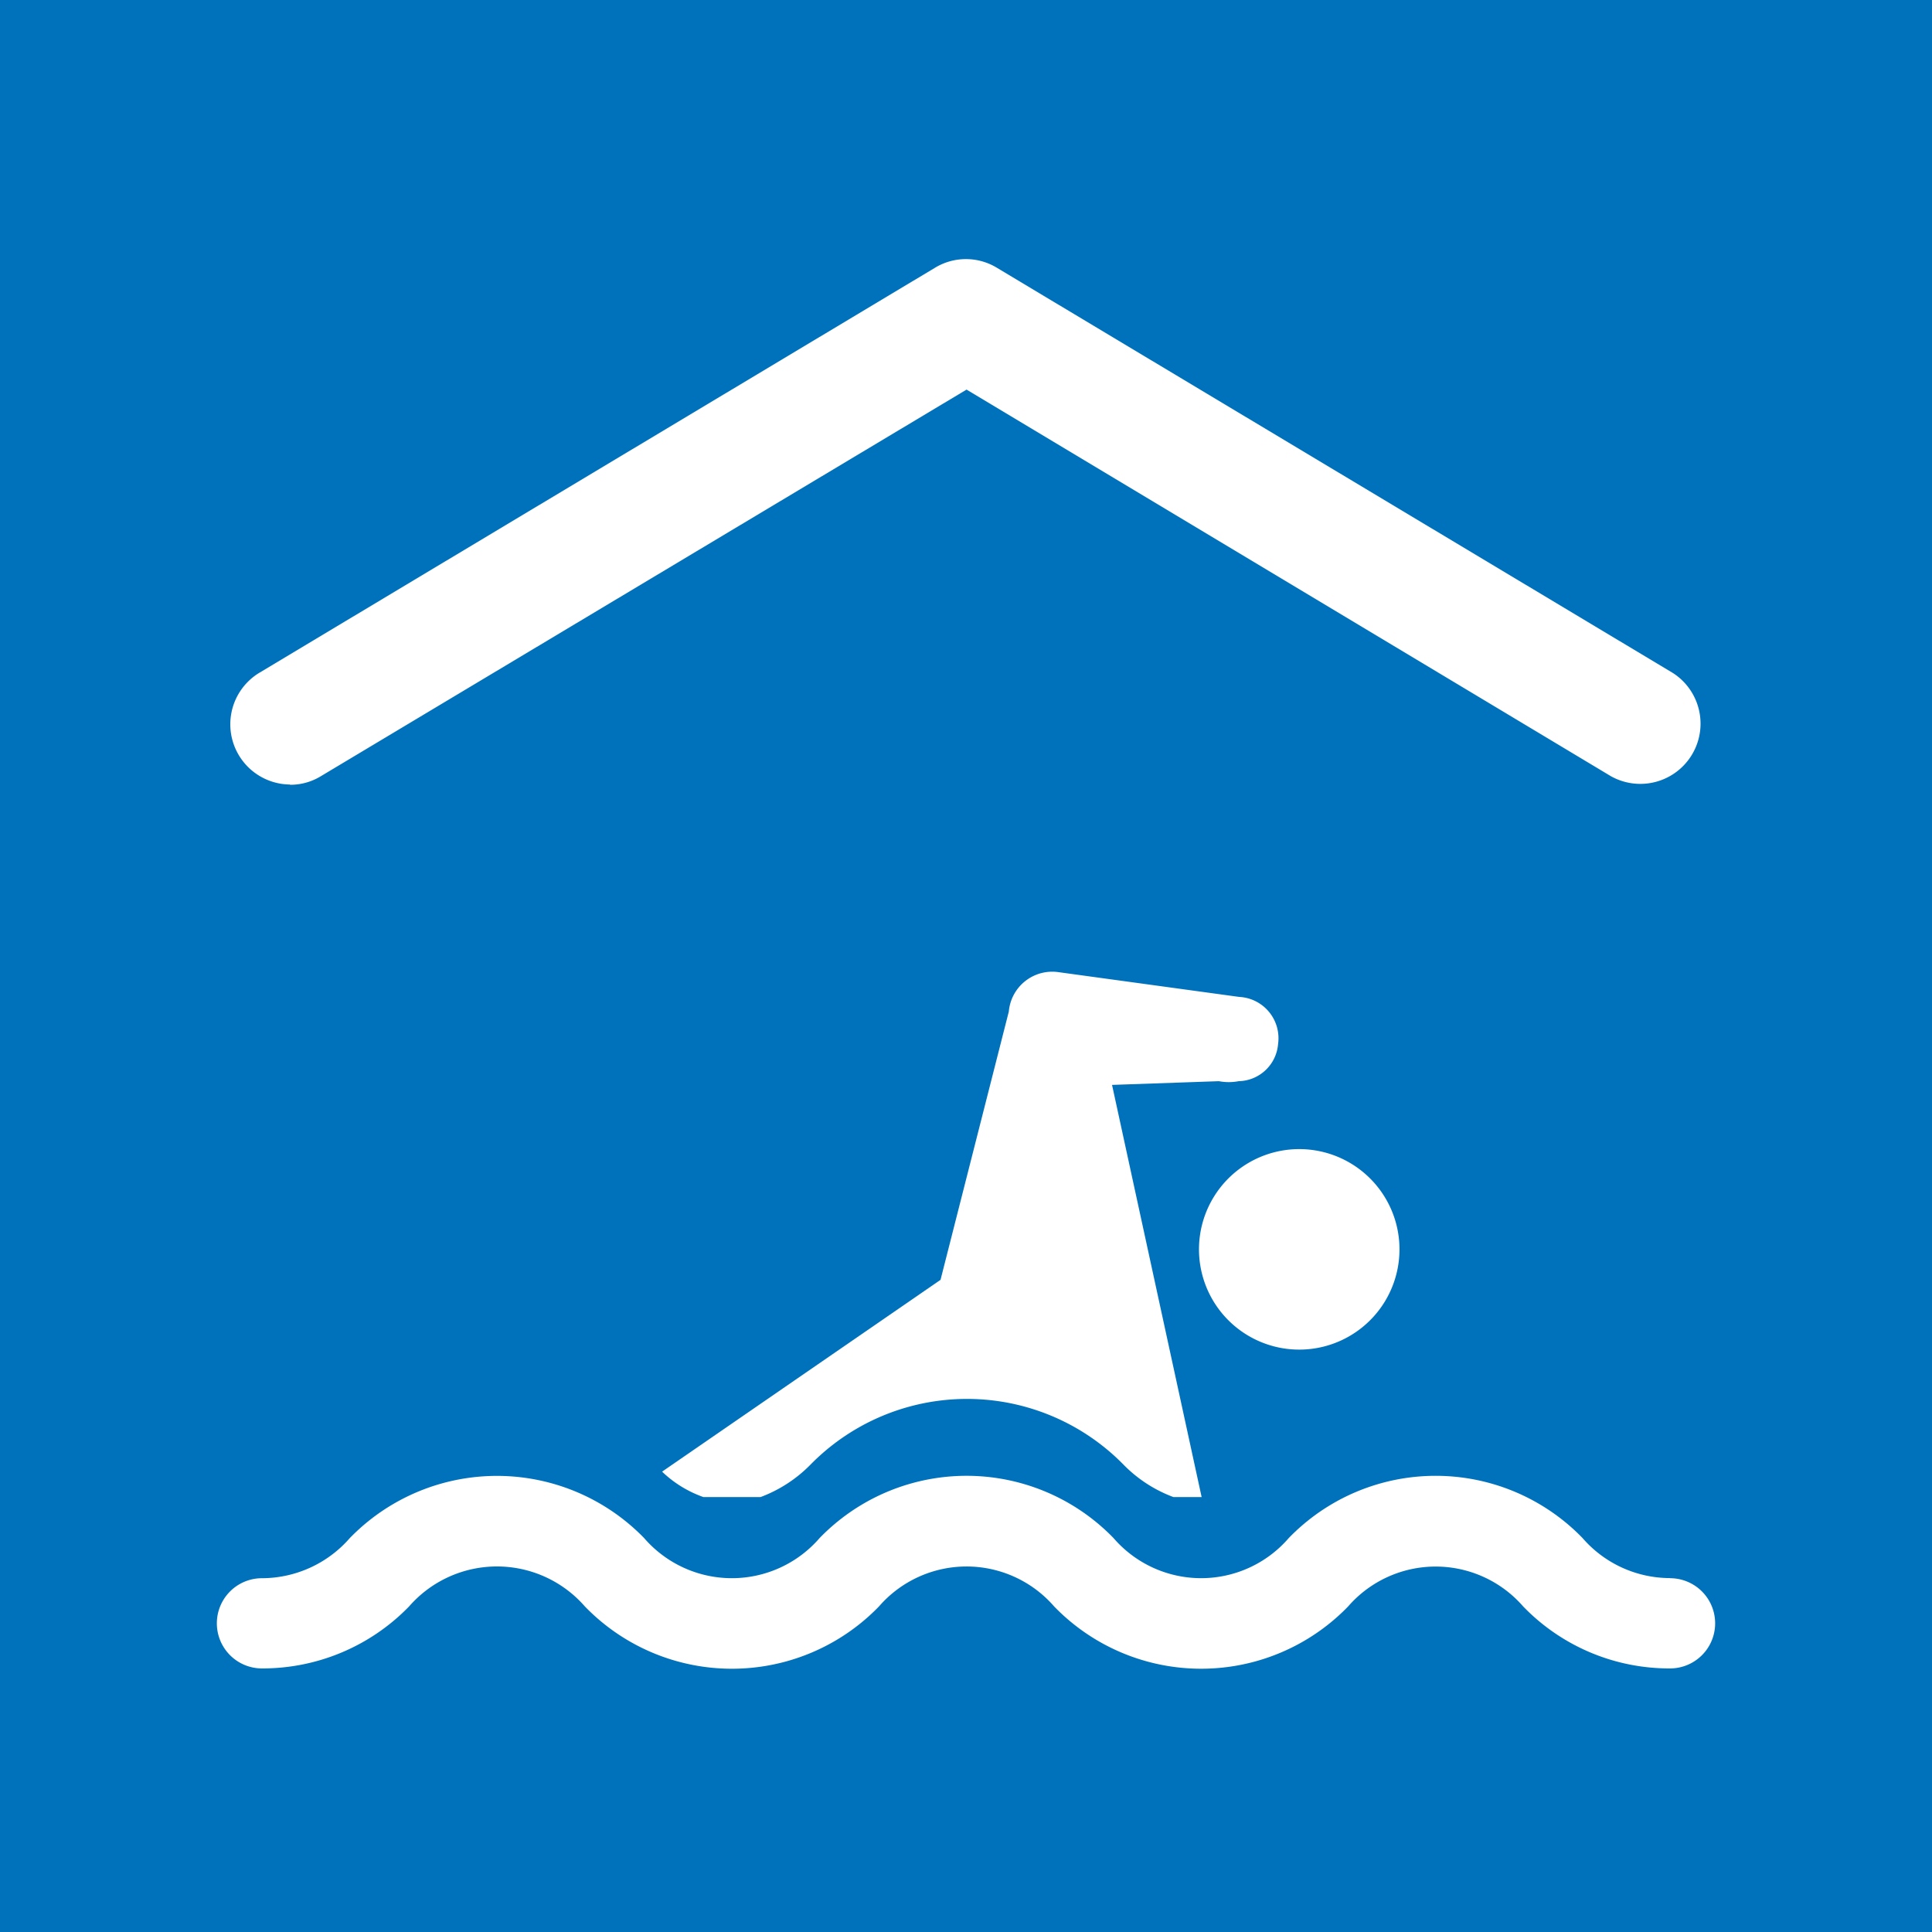 <svg xmlns="http://www.w3.org/2000/svg" width="5.5mm" height="5.5mm" viewBox="0 0 15.591 15.591">
  <rect width="15.591" height="15.591" fill="#0072bc"/>
  <g>
    <path d="M9.836,8.725a.43.43,0,0,0,.16,0,.326.326,0,0,0,.318-.3A.334.334,0,0,0,10,8.045l-1.459-.2a.352.352,0,0,0-.4.318l-.551,2.165L5.343,11.876a.925.925,0,0,0,.333.205h.462a1.108,1.108,0,0,0,.4-.259,1.769,1.769,0,0,1,2.531,0,1.1,1.1,0,0,0,.4.259h.228L8.974,8.755Z" fill="#fff"/>
    <path d="M13.477,12.735a.936.936,0,0,1-.706-.323,1.65,1.65,0,0,0-2.371,0,.934.934,0,0,1-1.414,0,1.651,1.651,0,0,0-2.372,0,.936.936,0,0,1-1.416,0,1.656,1.656,0,0,0-2.375,0,.943.943,0,0,1-.709.324.364.364,0,1,0,0,.728,1.648,1.648,0,0,0,1.187-.5.941.941,0,0,1,1.419,0,1.652,1.652,0,0,0,2.373,0,.936.936,0,0,1,1.414,0,1.651,1.651,0,0,0,2.372,0,.936.936,0,0,1,1.413,0,1.64,1.64,0,0,0,1.185.5.364.364,0,0,0,0-.728Z" fill="#fff"/>
    <path d="M2.34,6.333a.471.471,0,0,0,.249-.069L7.8,3.144,13,6.264a.486.486,0,0,0,.5-.833L8.045,2.161a.481.481,0,0,0-.5,0L2.09,5.431a.486.486,0,0,0,.25.9Z" fill="#fff"/>
    <path d="M10.677,10.868a.809.809,0,1,0-.978-.593A.809.809,0,0,0,10.677,10.868Z" fill="#fff"/>
  </g>
</svg>
